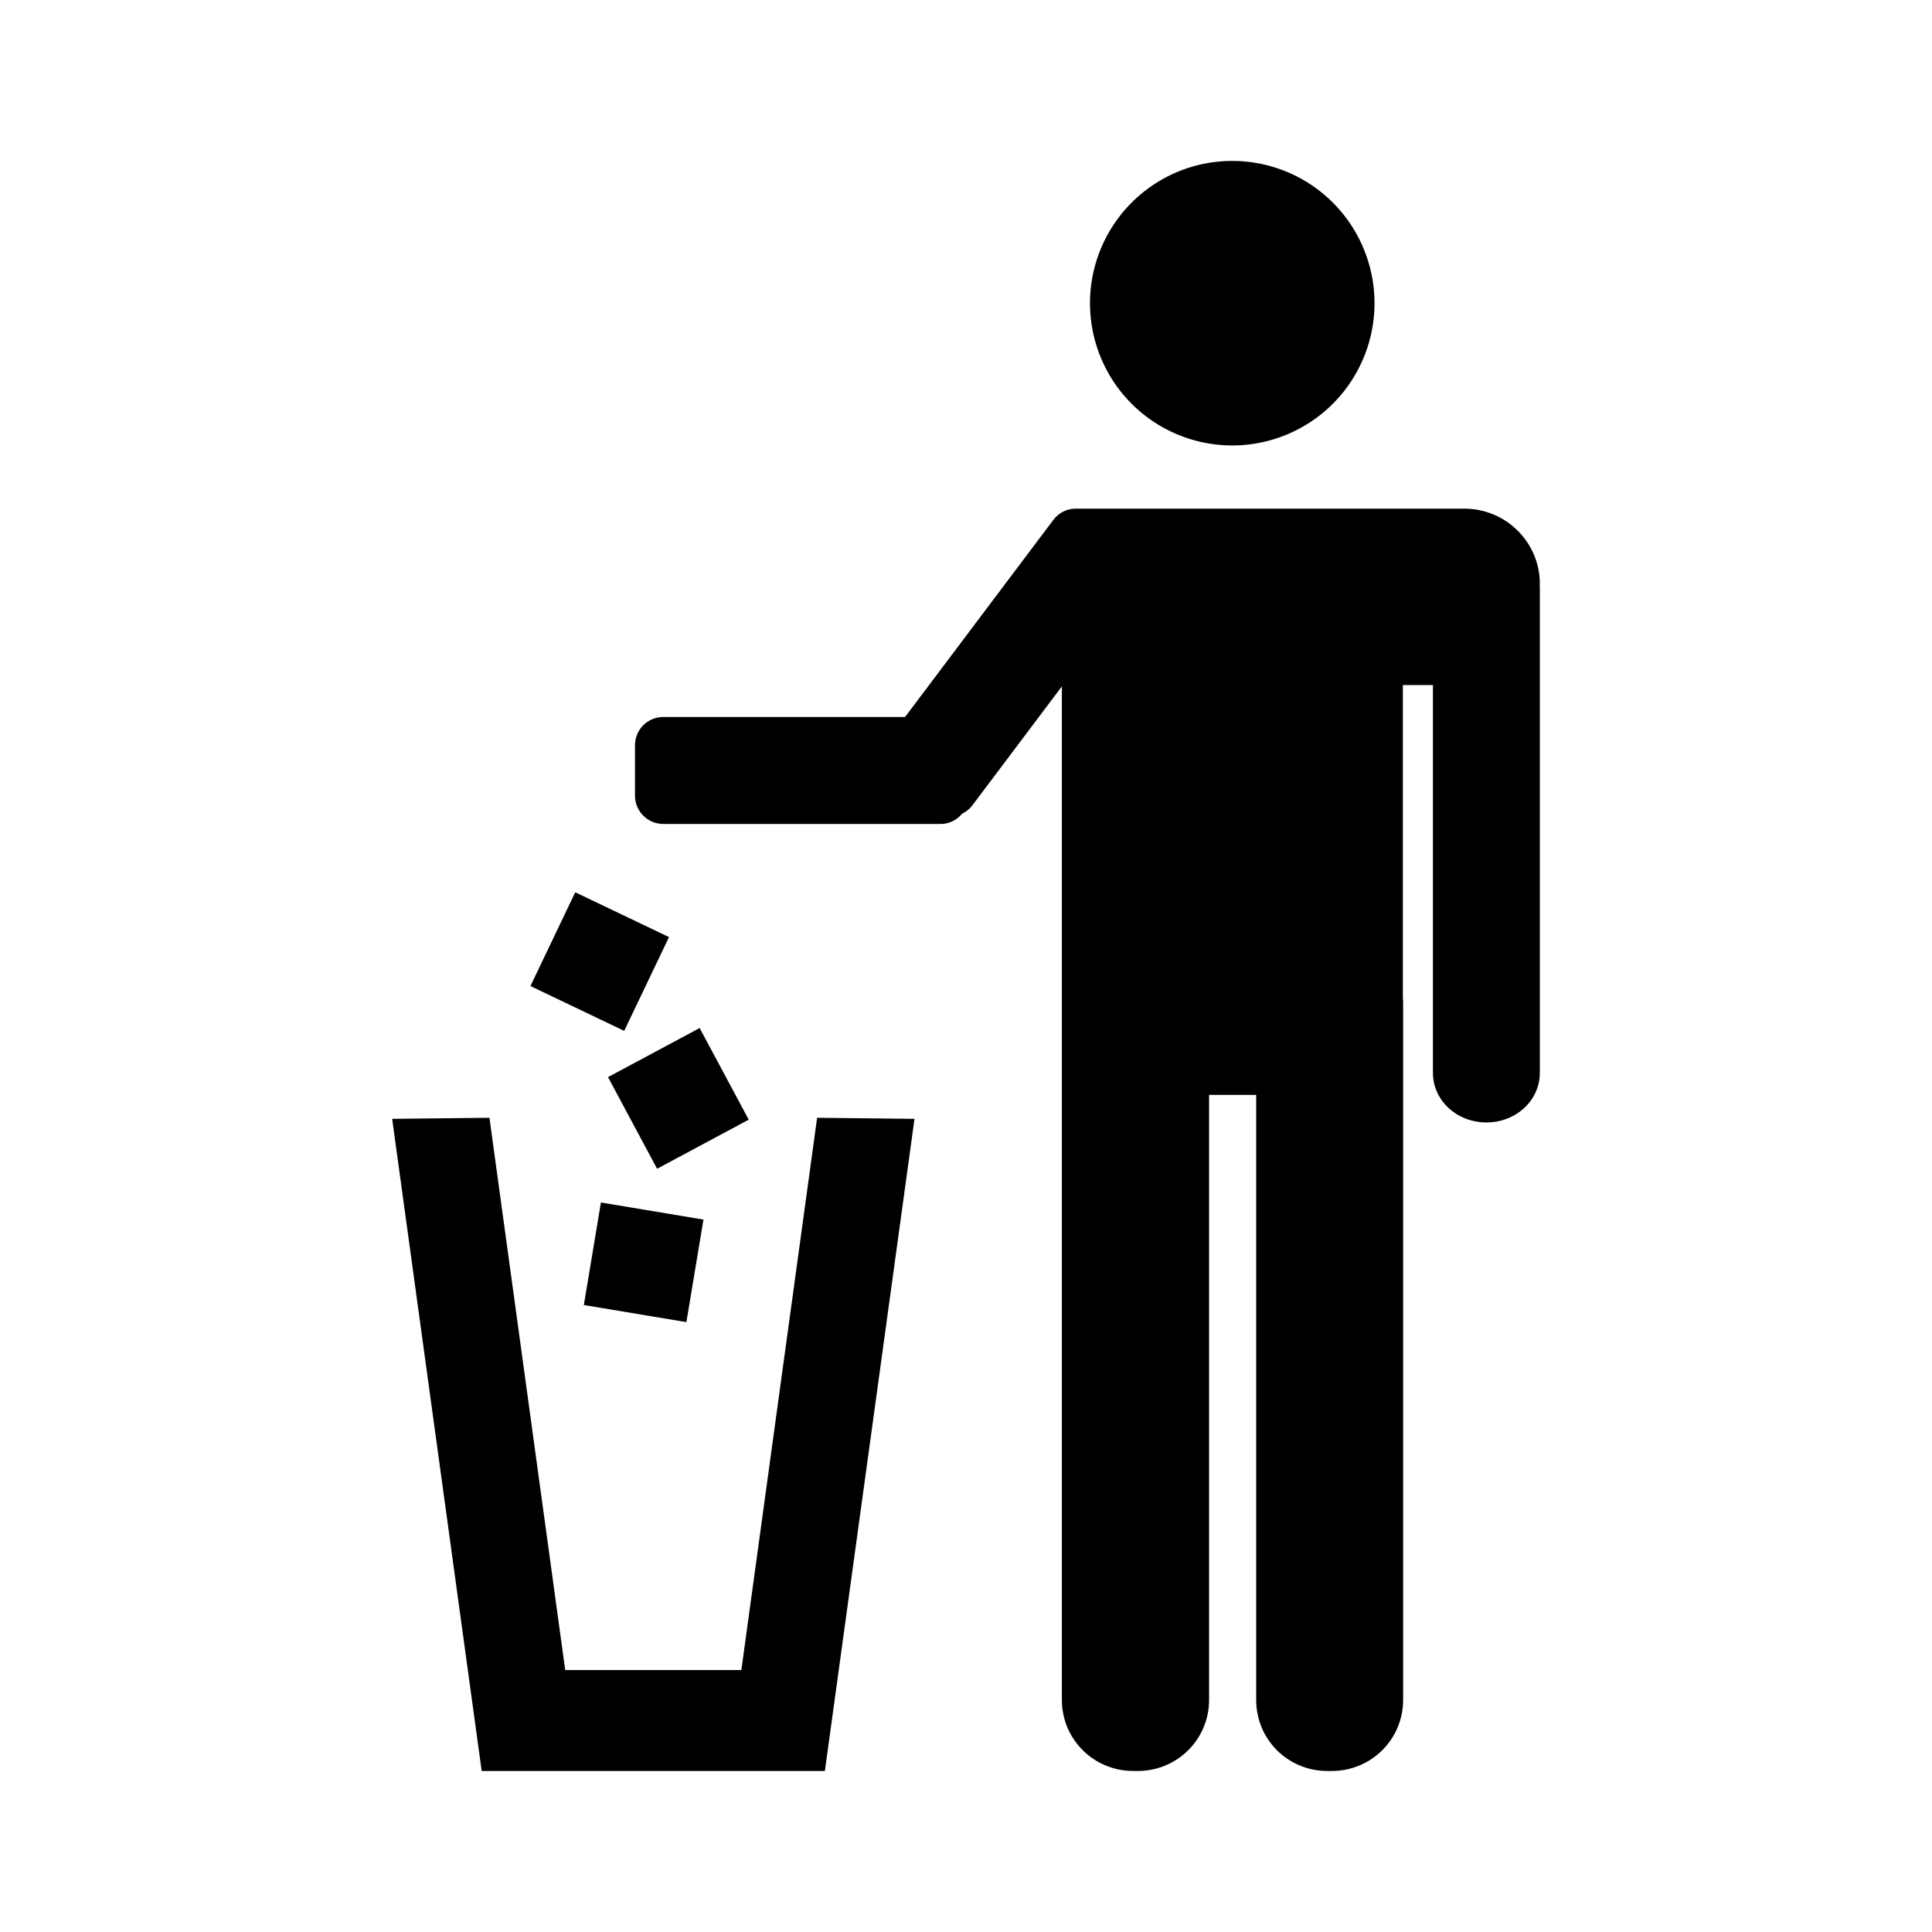 <svg:svg xmlns:dc="http://purl.org/dc/elements/1.1/" xmlns:ns1="http://sodipodi.sourceforge.net/DTD/sodipodi-0.dtd" xmlns:ns2="http://www.inkscape.org/namespaces/inkscape" xmlns:ns4="http://web.resource.org/cc/" xmlns:rdf="http://www.w3.org/1999/02/22-rdf-syntax-ns#" xmlns:svg="http://www.w3.org/2000/svg" height="219.046" id="svg4748" version="1.0" viewBox="-44.463 -18.26 219.046 219.046" width="219.046" ns1:docbase="/home/silvyn/Logiciels Libres/affiche_design-07/ressources" ns1:docname="poubelle.svg" ns1:version="0.32" ns2:export-filename="/home/silvyn/Logiciels Libres/affiche_design-07/ressources/nepasjeter.png" ns2:export-xdpi="90" ns2:export-ydpi="90" ns2:output_extension="org.inkscape.output.svg.inkscape" ns2:version="0.45.1">
  <ns1:namedview bordercolor="#666666" borderopacity="1.0" id="base" pagecolor="#ffffff" ns2:current-layer="layer1" ns2:cx="65.0625" ns2:cy="91.267159" ns2:document-units="px" ns2:pageopacity="0.0" ns2:pageshadow="2" ns2:window-height="620" ns2:window-width="776" ns2:window-x="185" ns2:window-y="109" ns2:zoom="2.2351961" />
  <svg:g id="layer1" transform="translate(-389.58 -379.82)" ns2:groupmode="layer" ns2:label="Calque 1">
    <svg:g id="g6411" transform="translate(730.42 698.82)">
      <svg:g id="g6401">
        <svg:path d="m-217.18-44.411a25.001 25.001 0 1 1 -50.01 0 25.001 25.001 0 1 1 50.01 0z" id="path6315" style="fill:rgb(0, 0, 0)" transform="matrix(.645 0 0 .645 -89.384 -274.24)" ns1:cx="-242.18407" ns1:cy="-44.410946" ns1:rx="25.001276" ns1:ry="25.001276" ns1:type="arc" />
        <svg:path d="m-263.34-279.59c-0.97 0-1.91 0.44-2.54 1.28l-16.81 22.34h-27.4c-1.79 0-3.22 1.43-3.22 3.22v5.69c0 1.78 1.43 3.22 3.22 3.22h31.43c0.99 0 1.85-0.46 2.44-1.16 0.42-0.22 0.82-0.5 1.13-0.91l10.18-13.53v36.1 6.93 71.88c0 4.48 3.62 8.06 8.1 8.06h0.5c4.47 0 8.09-3.58 8.09-8.06v-68.59h5.34v68.59c0 4.48 3.59 8.06 8.07 8.06h0.5c4.47 0 8.09-3.58 8.09-8.06v-78.81c0-0.28 0-0.54-0.03-0.82v-35.43h3.41v16.56 27.41c0 3.12 2.7 5.62 6.06 5.62s6.06-2.5 6.06-5.62v-52.16-3.03h-0.03c0-0.09 0.03-0.17 0.03-0.25 0-4.72-3.84-8.53-8.56-8.53h-0.1-10.15-16.09-17.72z" id="rect6317" style="fill:rgb(0, 0, 0)" />
      </svg:g>
      <svg:g id="g6405" transform="translate(0 .812)">
        <svg:rect height="11.786" id="rect6329" style="fill:rgb(0, 0, 0)" transform="rotate(9.462)" width="11.786" x="-346.02" y="-146.85" />
        <svg:rect height="11.786" id="rect6331" style="fill:rgb(0, 0, 0)" transform="rotate(-28.178)" width="11.786" x="-176.9" y="-339.75" />
        <svg:rect height="11.786" id="rect6333" style="fill:rgb(0, 0, 0)" transform="matrix(.902 .431 -.431 .902 0 0)" width="11.786" x="-391.07" y="-75.781" />
        <svg:path d="m-329.81-211.34l-11.03 0.12 10.15 73.94h1.22 36.97 0.72l10.16-73.94-11.04-0.12-8.59 62.62h-19.97l-8.59-62.62z" id="rect6335" style="fill:rgb(0, 0, 0)" />
      </svg:g>
    </svg:g>
  </svg:g>
</svg:svg>